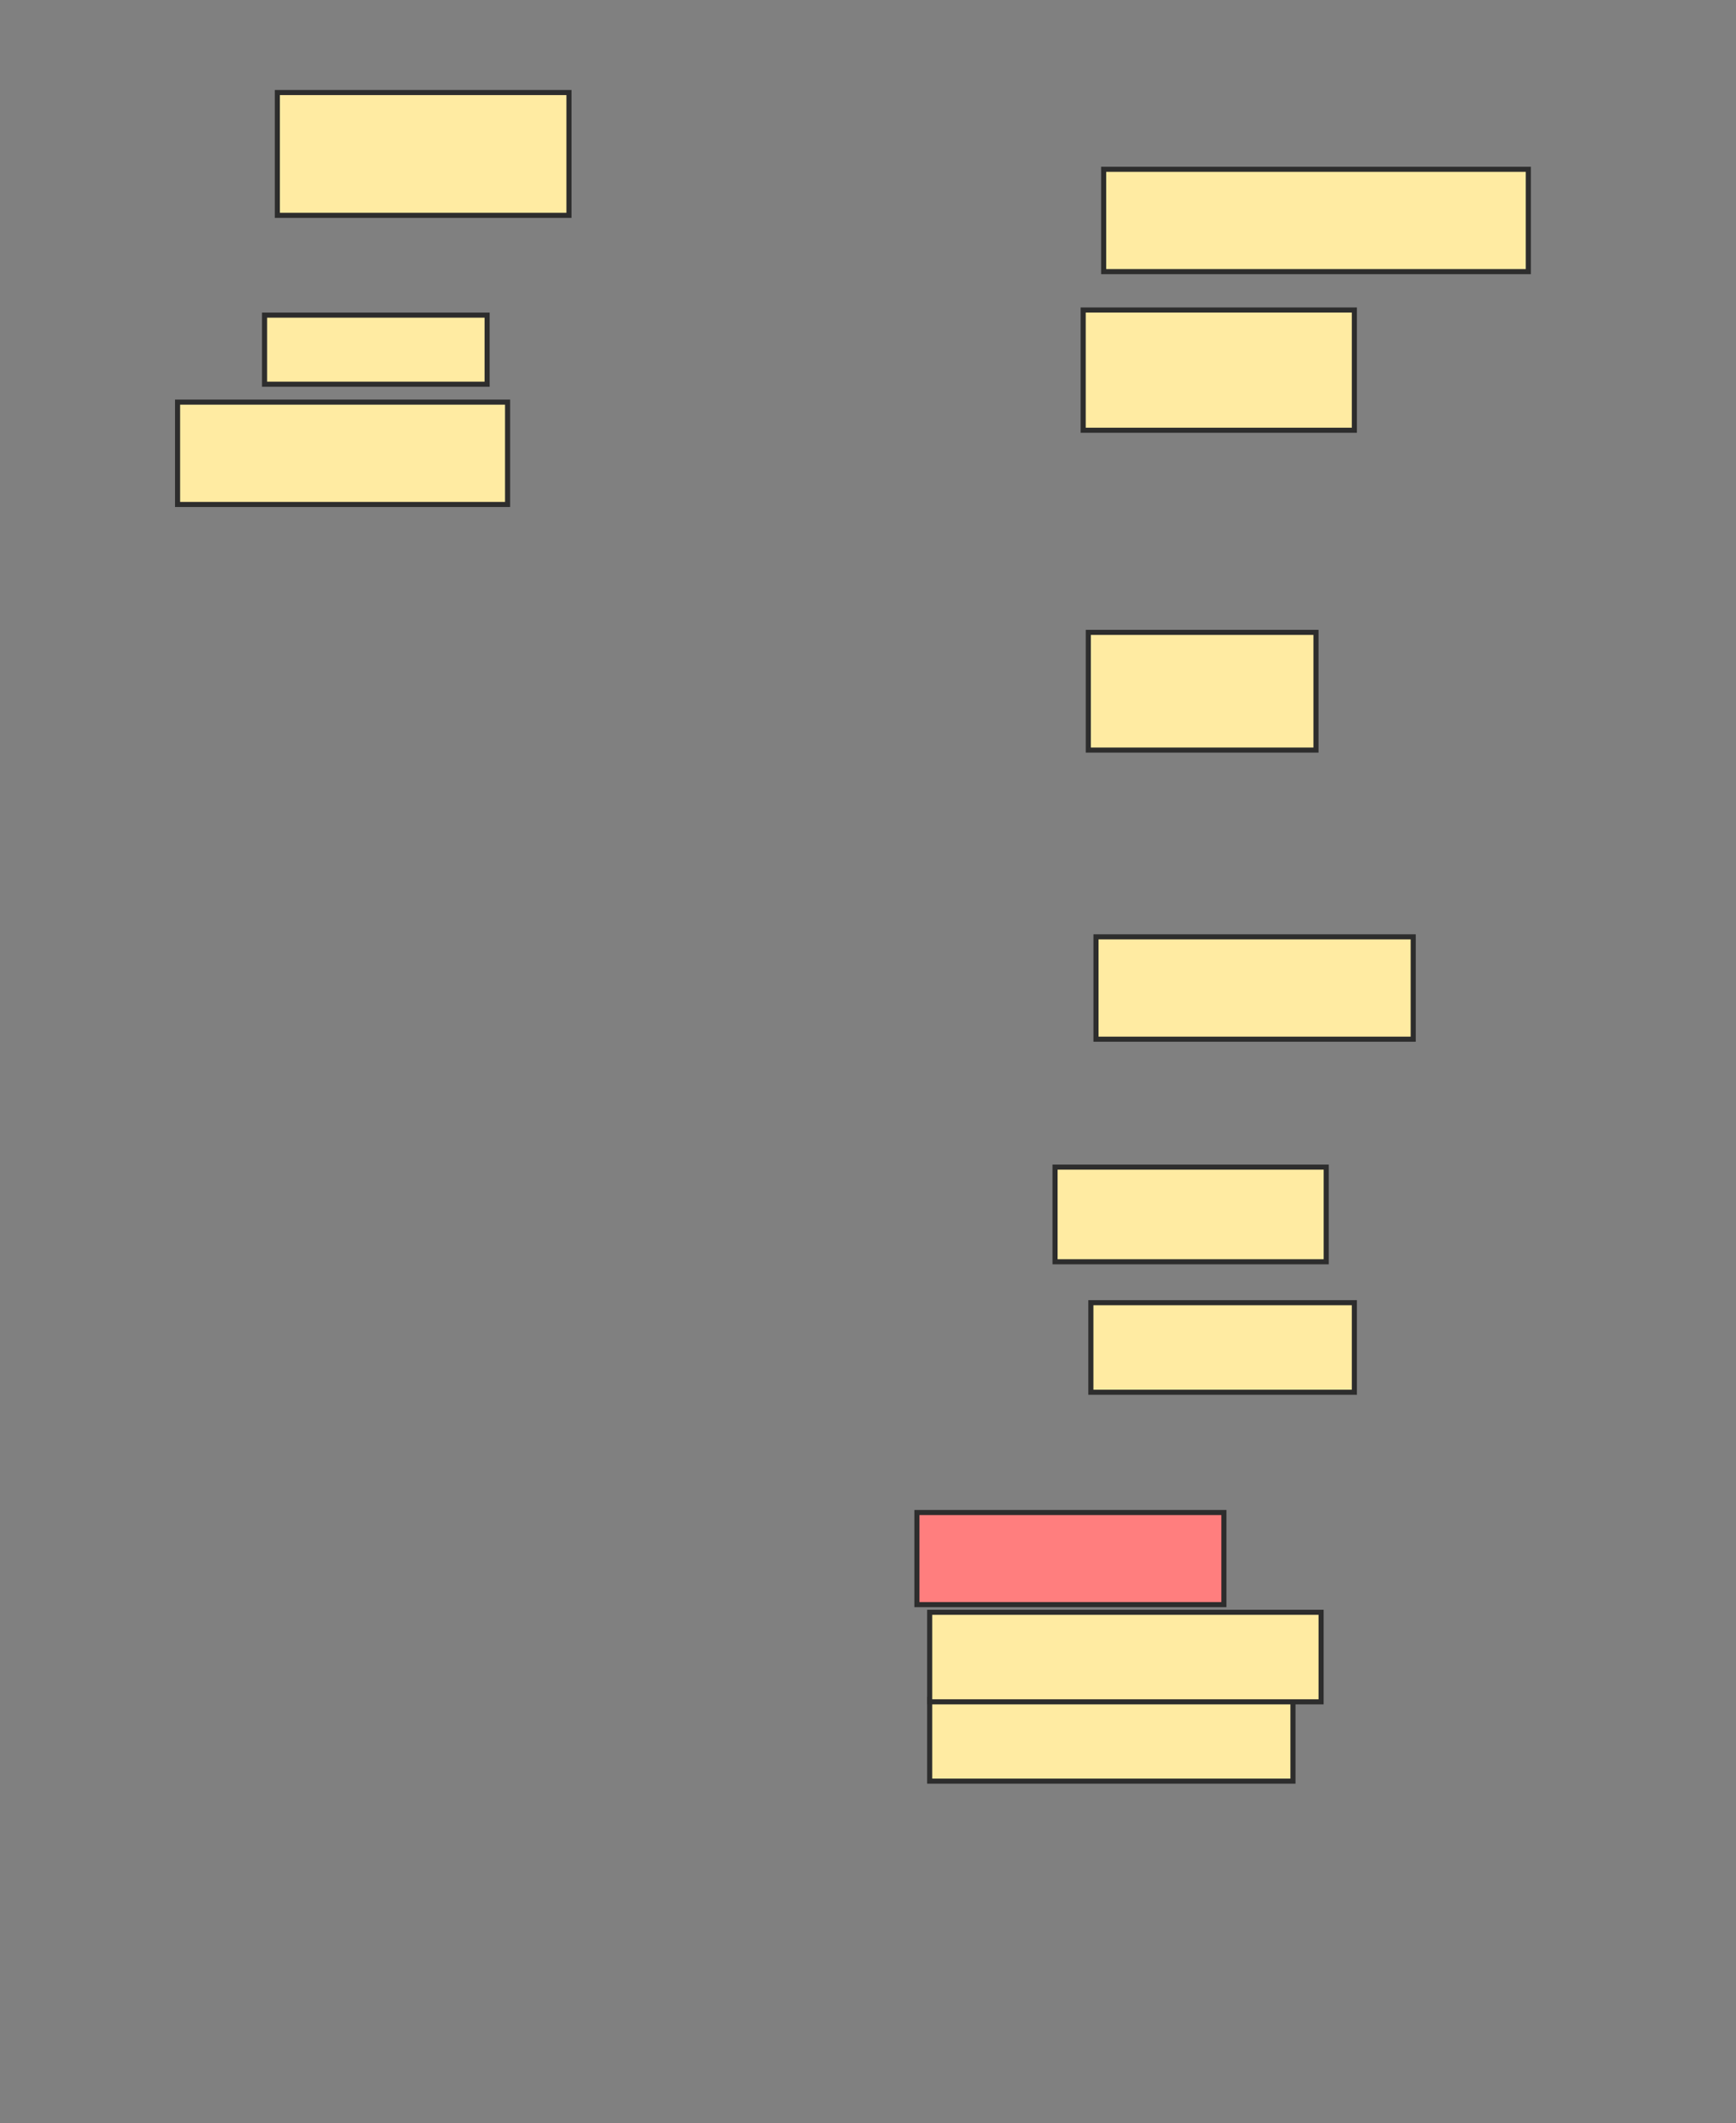 <svg xmlns="http://www.w3.org/2000/svg" width="341" height="417">
 <rect width="100%" height="100%" fill="#808080" stroke="none"/>
 <!-- Created with Image Occlusion Enhanced -->
 <g>
  <title>Labels</title>
 </g>
 <g>
  <title>Masks</title>
  <rect id="b6210b7d4ef446d496e446ec0349fa7f-ao-1" height="24.121" width="57.286" y="18.176" x="54.477" stroke="#2D2D2D" fill="#FFEBA2"/>
  <rect id="b6210b7d4ef446d496e446ec0349fa7f-ao-2" height="20.101" width="83.417" y="33.251" x="216.789" stroke="#2D2D2D" fill="#FFEBA2"/>
  <rect id="b6210b7d4ef446d496e446ec0349fa7f-ao-3" height="23.618" width="53.266" y="60.889" x="212.769" stroke="#2D2D2D" fill="#FFEBA2"/>
  <rect id="b6210b7d4ef446d496e446ec0349fa7f-ao-4" height="13.568" width="43.719" y="61.894" x="51.965" stroke="#2D2D2D" fill="#FFEBA2"/>
  <rect id="b6210b7d4ef446d496e446ec0349fa7f-ao-5" height="23.116" width="44.724" y="124.206" x="213.774" stroke="#2D2D2D" fill="#FFEBA2"/>
  <rect id="b6210b7d4ef446d496e446ec0349fa7f-ao-6" height="20.101" width="64.824" y="78.98" x="34.879" stroke="#2D2D2D" fill="#FFEBA2"/>
  <rect id="b6210b7d4ef446d496e446ec0349fa7f-ao-7" height="20.101" width="62.312" y="184.005" x="215.281" stroke="#2D2D2D" fill="#FFEBA2"/>
  <rect id="b6210b7d4ef446d496e446ec0349fa7f-ao-8" height="18.593" width="53.266" y="229.231" x="207.241" stroke="#2D2D2D" fill="#FFEBA2"/>
  <rect id="b6210b7d4ef446d496e446ec0349fa7f-ao-9" height="18.09" width="60.302" y="297.07" x="180.106" stroke="#2D2D2D" fill="#FF7E7E" class="qshape"/>
  <rect id="b6210b7d4ef446d496e446ec0349fa7f-ao-10" height="16.08" width="71.357" y="333.754" x="182.618" stroke="#2D2D2D" fill="#FFEBA2"/>
  <rect id="b6210b7d4ef446d496e446ec0349fa7f-ao-11" height="17.588" width="51.759" y="255.864" x="214.276" stroke="#2D2D2D" fill="#FFEBA2"/>
  <rect id="b6210b7d4ef446d496e446ec0349fa7f-ao-12" height="17.588" width="76.884" y="316.668" x="182.618" stroke="#2D2D2D" fill="#FFEBA2"/>
 </g>
</svg>